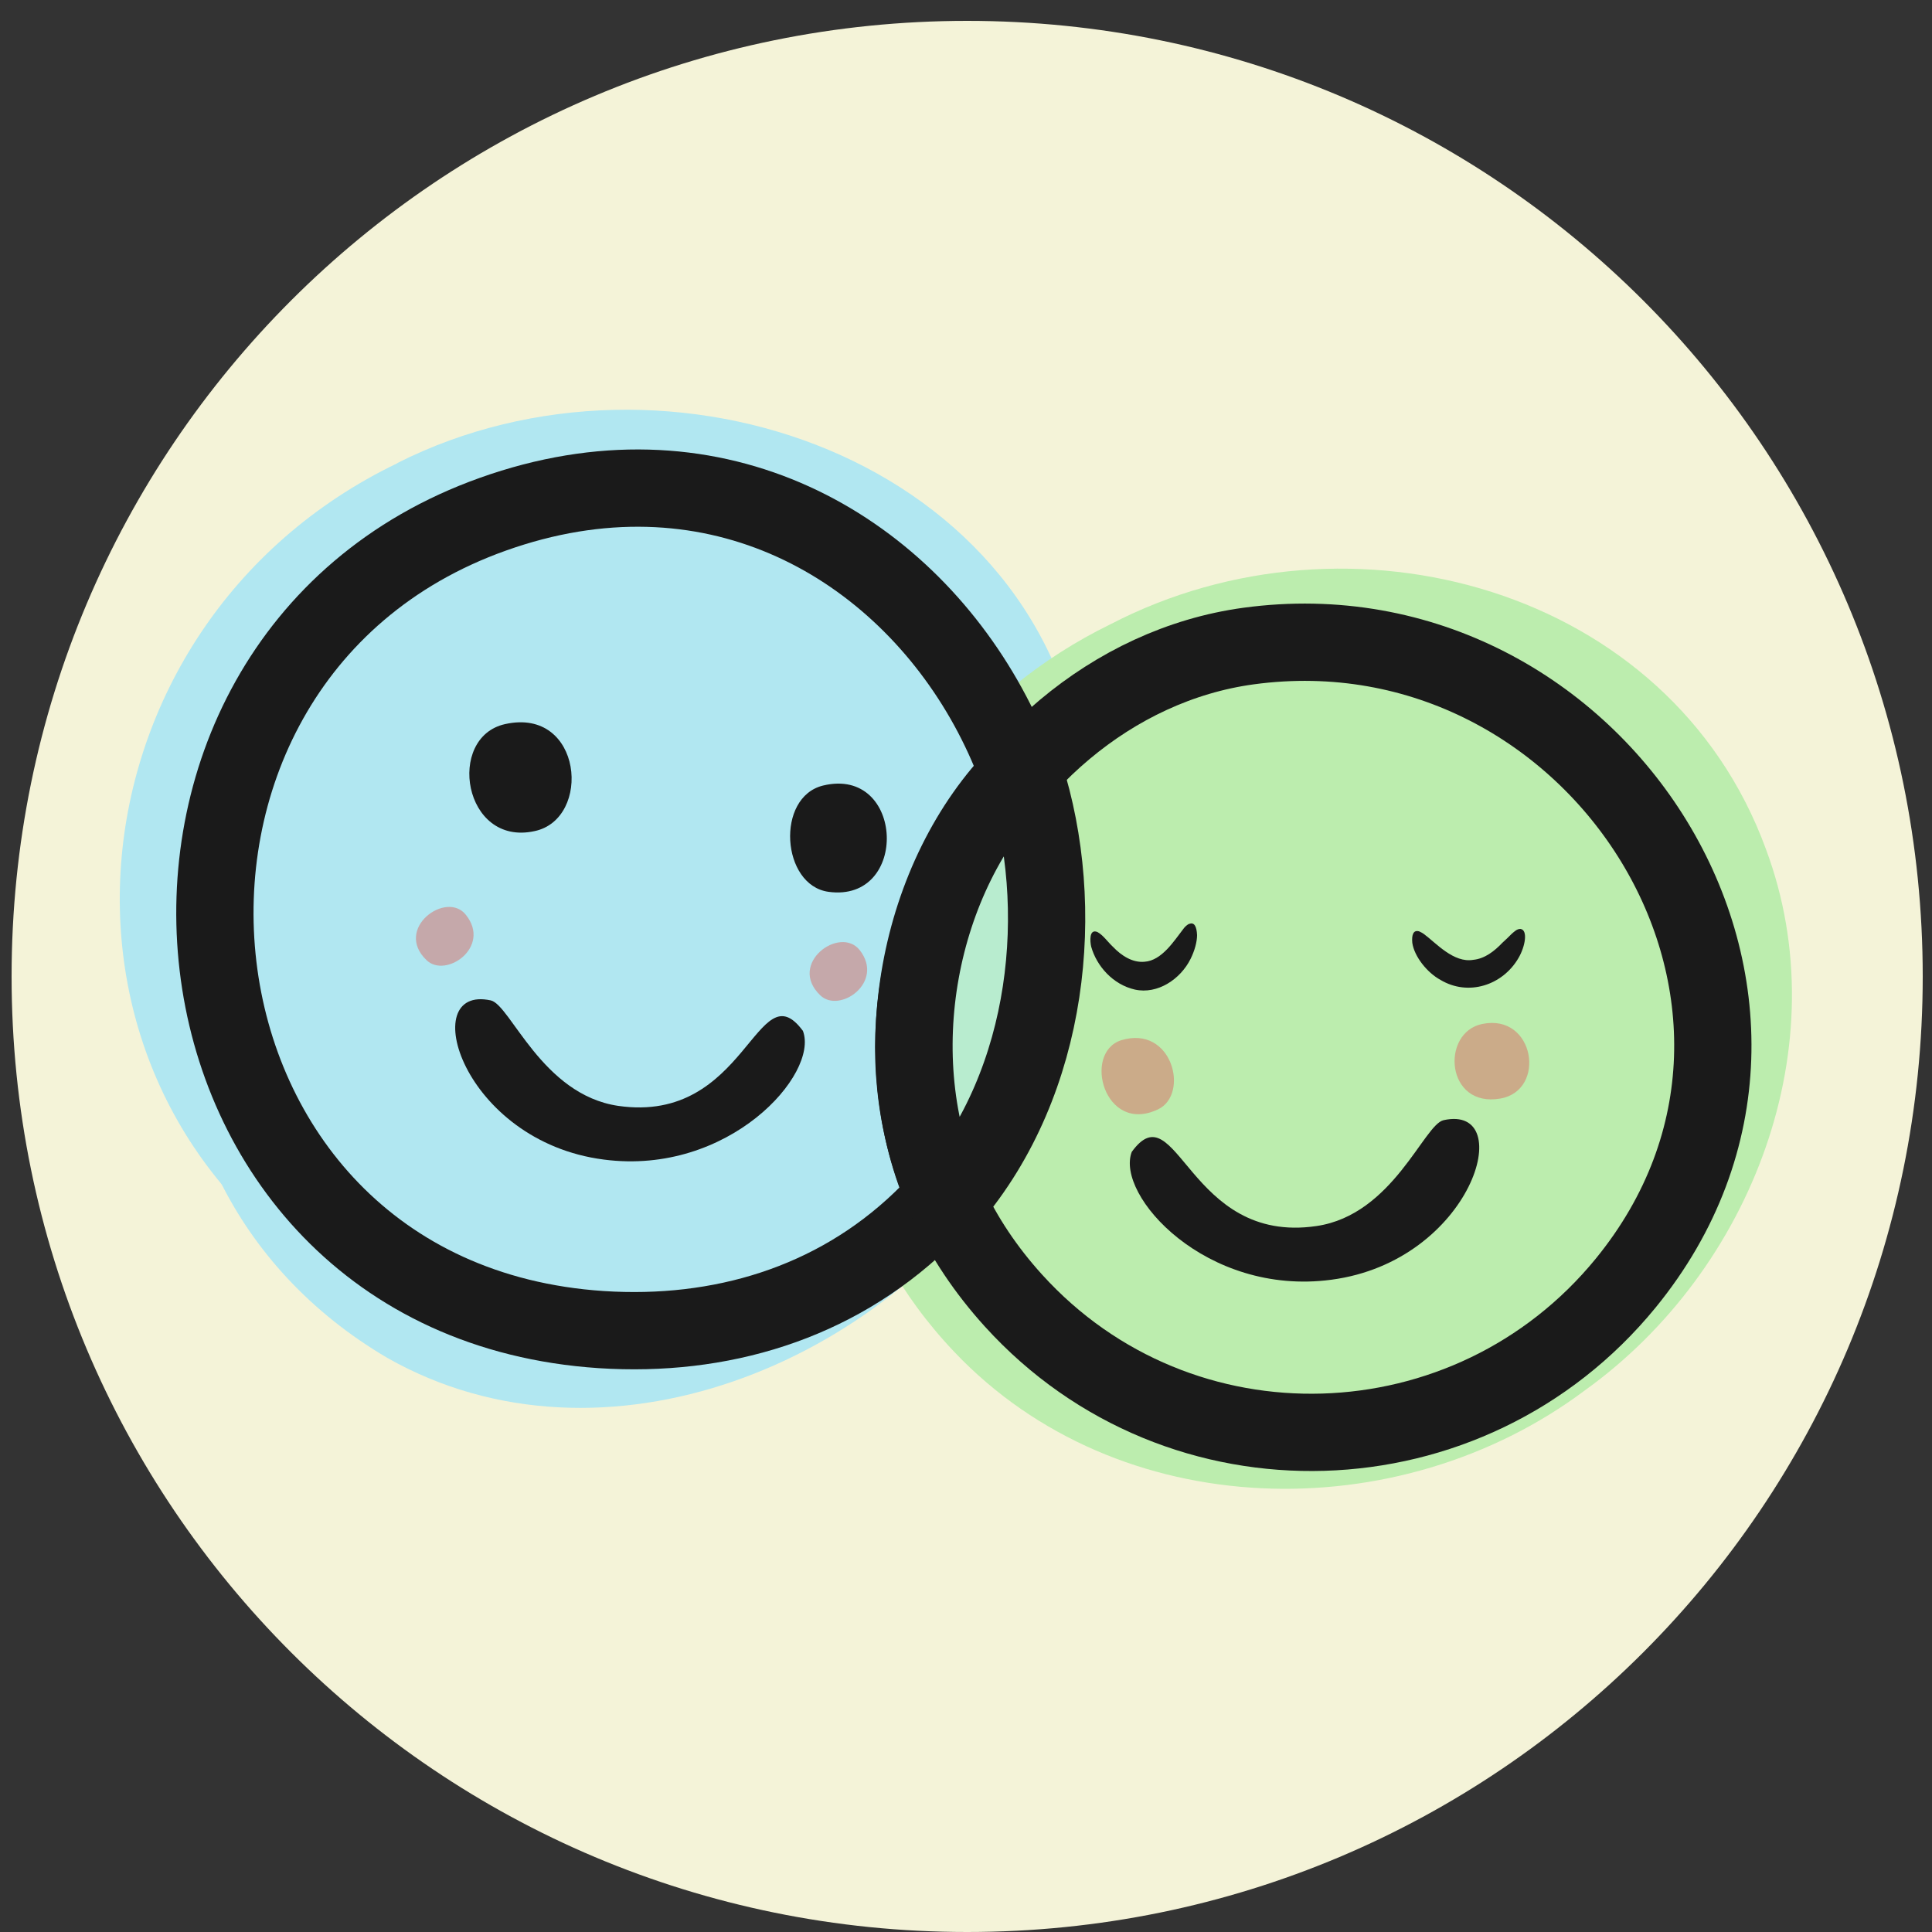 <svg version="1.2" xmlns="http://www.w3.org/2000/svg" viewBox="0 0 500 500" width="500" height="500">
	<rect x="0" y="0" width="500" height="500" fill="#333333" stroke="none"/>
	<title>Nouveau projet</title>
	<style>
		.s0 { fill: #f4f3d8 } 
		.s1 { fill: #b1e7f1 } 
		.s2 { fill: #bcedae } 
		.s3 { fill: #b1e7f1;stroke: #1a1a1a;stroke-miterlimit:10;stroke-width: 20 } 
		.s4 { fill: #bcedae;stroke: #1a1a1a;stroke-miterlimit:10;stroke-width: 20 } 
		.s5 { fill: #1a1a1a } 
		.s6 { opacity: .5;fill: #da6a65 } 
		.s7 { fill: #b8eccf;stroke: #1a1a1a;stroke-miterlimit:10;stroke-width: 20 } 
	</style>
	<g id="Layer 1">
	</g>
	<path id="&lt;Path&gt;" fill-rule="evenodd" class="s0" d="m250.3 500c-136.8 0-247.3-110.5-247.3-247.3 0-136.8 110.5-247.3 247.3-247.3 136.8 0 247.3 110.5 247.3 247.3 0 136.8-110.5 247.3-247.3 247.3z"/>
	<path id="&lt;Compound Path&gt;" fill-rule="evenodd" class="s1" d="m113 151.4c-81.8 39.4-92.5 153.1-12.8 200 56 31.8 129 1.3 161.6-50.5 13.8-21.3 21.1-47.5 18.1-72.7-8.9-77.9-101.4-109.8-166.8-76.8z"/>
	<path id="&lt;Compound Path&gt;" fill-rule="evenodd" class="s1" d="m102.8 119.9c-87.3 42-98.7 163.3-13.7 213.3 59.7 33.9 137.6 1.3 172.4-53.8 14.7-22.8 22.5-50.7 19.3-77.6-9.5-83.1-108.1-117.2-177.9-82z"/>
	<path id="&lt;Compound Path&gt;" fill-rule="evenodd" class="s2" d="m287.3 161.6c-71.6 35-97 128.7-40.3 188.3 42.3 44.6 114.9 46.1 163.2 9.9 43.3-31.1 65.7-89.6 46.8-140.1-24.8-67.7-107.8-90.2-169.5-58.2z"/>
	<path id="&lt;Compound Path&gt;" fill-rule="evenodd" class="s3" d="m127.5 133.1c-107.6 38.4-91.3 203.1 28.1 211 30.7 2 60.2-6.7 82.7-28.2 79.4-76 1.1-222.8-110.8-182.8z"/>
	<path id="&lt;Path&gt;" fill-rule="evenodd" class="s4" d="m323.1 167.2c90.4-12.3 157 92.2 97.6 164.9-40.4 49.4-115.4 51.9-158.4 4.5-57.9-63.8-10.1-159.7 60.8-169.4z"/>
	<path id="&lt;Path&gt;" fill-rule="evenodd" class="s5" d="m373.6 289.9c19.4-4.3 7.5 36.5-29.1 41.3-32.4 4.3-55.9-21.9-51.6-33.1 11.7-16.1 14.6 24.1 47.8 19.2 19.8-2.9 27.8-26.3 32.9-27.4z"/>
	<path id="&lt;Path&gt;" fill-rule="evenodd" class="s5" d="m307.8 239.1c1.3-0.5 1.9 0.7 2 2.9 0 1.7-0.6 4-1.7 6.2-2.6 5.2-8.5 9.2-14.4 7.9-5.7-1.3-9.9-6.1-11.3-11.1-0.3-1.3-0.6-4.7 1.6-3.8 1.5 0.8 2.7 2.6 4.1 3.9 2.1 2.2 5 4.1 8.1 3.8 4.5-0.3 7.7-5.5 9.9-8.3 0.4-0.6 1-1.2 1.6-1.5z"/>
	<path id="&lt;Path&gt;" fill-rule="evenodd" class="s5" d="m367.1 241c-1.3-0.3-1.8 0.9-1.6 3 0.5 3.5 3.8 7.7 7.3 9.6 7.2 4.3 16.1 1.4 20.2-5.7 1.7-2.9 2.5-7.2 0.5-7.5-0.9 0-1.5 0.6-2.3 1.3-0.7 0.7-1.5 1.5-2.4 2.3-2 2.1-4.5 4.1-7.5 4.4-5.1 0.9-9.7-4.4-12.7-6.6-0.5-0.4-1-0.6-1.4-0.8z"/>
	<path id="&lt;Path&gt;" fill-rule="evenodd" class="s6" d="m383.6 265c13.6-2.8 16.7 17.2 4.7 19.3-14.2 2.5-15.5-17.1-4.7-19.3z"/>
	<path id="&lt;Path&gt;" fill-rule="evenodd" class="s6" d="m290.2 269.2c13.2-4 17.7 14 9.5 17.9-13.9 6.6-19.6-14.7-9.5-17.9z"/>
	<path id="&lt;Path&gt;" fill-rule="evenodd" class="s7" d="m244.6 310c-16.2-36.3-7.1-83.3 19.3-110 0.4-0.4 1.1-0.2 1.3 0.3 11 34.4 6.7 79.4-19.3 109.9-0.4 0.4-1.1 0.3-1.3-0.2z"/>
	<path id="&lt;Path&gt;" fill-rule="evenodd" class="s5" d="m138.3 215.1c-18.4 4-22.9-24.3-7.6-27.7 20.1-4.5 22.6 24.6 7.6 27.7z"/>
	<path id="&lt;Path&gt;" fill-rule="evenodd" class="s5" d="m214.4 230.8c-12.2-1.7-13.7-24.5-1.4-27.5 21.1-5.1 22.4 30.4 1.4 27.5z"/>
	<path id="&lt;Path&gt;" fill-rule="evenodd" class="s5" d="m127 258.9c-19.4-4.2-7.4 36.5 29.3 41.2 32.3 4.2 55.7-22.1 51.5-33.3-11.9-16.1-14.5 24.2-47.8 19.4-19.8-2.9-27.9-26.2-33-27.3z"/>
	<path id="&lt;Path&gt;" fill-rule="evenodd" class="s6" d="m120.6 236.8c6.6 8.3-5.2 16.5-10.2 11.7-8.6-8.2 5.2-18.2 10.2-11.7z"/>
	<path id="&lt;Path&gt;" fill-rule="evenodd" class="s6" d="m222.5 245.9c6.5 8.3-5.2 16.5-10.2 11.7-8.6-8.2 5.1-18.2 10.2-11.7z"/>
</svg>